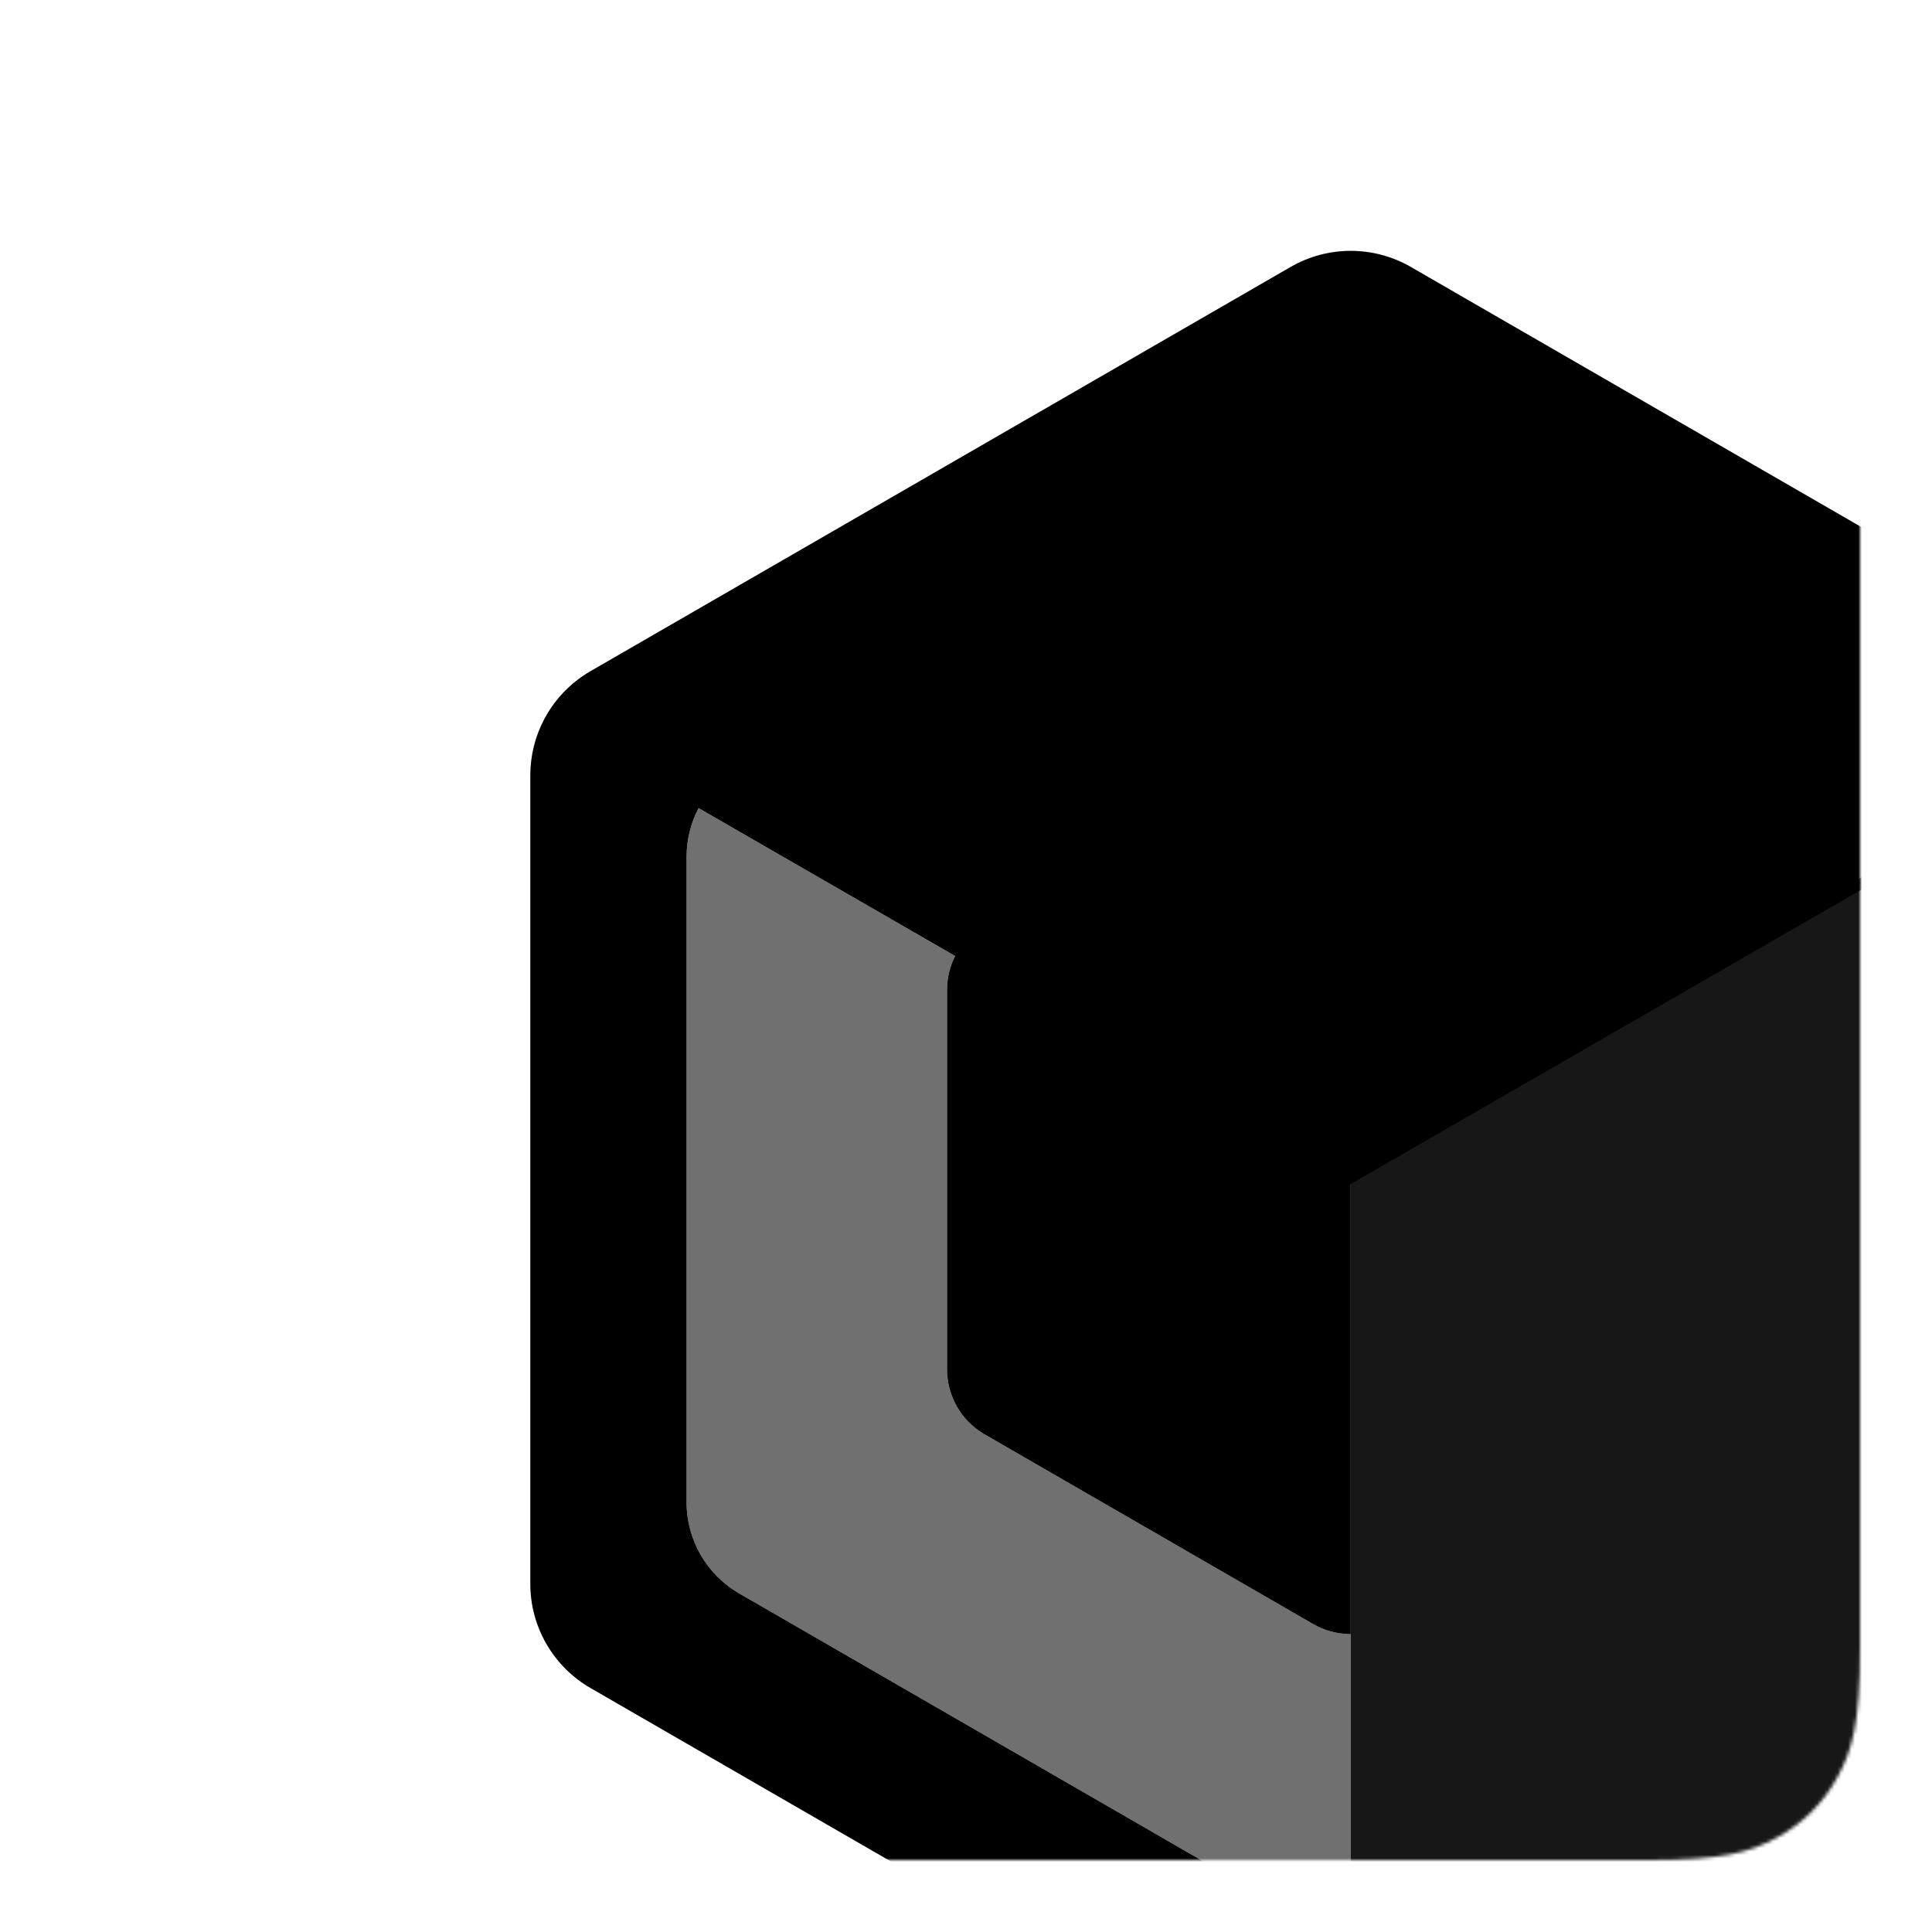 <?xml version="1.0" encoding="UTF-8"?>
<svg width="564px" height="564px" viewBox="0 0 564 564" version="1.1" xmlns="http://www.w3.org/2000/svg" xmlns:xlink="http://www.w3.org/1999/xlink">
    <title>com_vivo_vivoconsole_b_s5_2x2_1_mc</title>
    <defs>
        <path d="M61.533,-2.48601674e-15 L460.467,2.48601674e-15 C481.863,-1.44444732e-15 489.622,2.228 497.444,6.411 C505.267,10.595 511.405,16.733 515.589,24.556 C519.772,32.378 522,40.137 522,61.533 L522,460.467 C522,481.863 519.772,489.622 515.589,497.444 C511.405,505.267 505.267,511.405 497.444,515.589 C489.622,519.772 481.863,522 460.467,522 L61.533,522 C40.137,522 32.378,519.772 24.556,515.589 C16.733,511.405 10.595,505.267 6.411,497.444 C2.228,489.622 9.62964878e-16,481.863 -1.65734449e-15,460.467 L1.65734449e-15,61.533 C-9.62964878e-16,40.137 2.228,32.378 6.411,24.556 C10.595,16.733 16.733,10.595 24.556,6.411 C32.378,2.228 40.137,1.44444732e-15 61.533,-2.48601674e-15 Z" id="path-1"></path>
    </defs>
    <g id="com_vivo_vivoconsole" stroke="none" stroke-width="1" fill="none" fill-rule="evenodd">
        <g id="主色" transform="translate(21, 21)">
            <mask id="mask-2" fill="white">
                <use xlink:href="#path-1"></use>
            </mask>
            <g id="背景"></g>
            <path d="M373.313,594.479 C367.251,594.479 361.187,592.911 355.754,589.774 L151.366,471.771 C140.5,465.497 133.806,453.904 133.806,441.357 L133.806,205.35 C133.806,199.527 135.248,193.91 137.879,188.935 C140.269,184.415 143.641,180.424 147.805,177.291 L148.85,176.534 C149.661,175.969 150.5,175.436 151.366,174.936 L355.754,56.933 C366.619,50.659 380.006,50.659 390.872,56.933 L550.115,148.872 L597.744,176.512 C602.047,179.502 605.572,183.379 608.128,187.814 L608.747,188.935 L373.313,324.649 L373.313,456.041 L372.818,456.035 C369.193,455.954 365.583,454.975 362.334,453.099 L362.334,453.099 L266.44,397.735 L266.084,397.525 C259.5,393.558 255.46,386.425 255.46,378.718 L255.46,378.718 L255.46,267.989 L255.467,267.464 C255.546,264.148 256.372,260.95 257.824,258.078 L257.824,258.078 L182.931,214.907 C180.666,219.234 179.427,224.11 179.427,229.162 L179.427,229.162 L179.427,417.545 C179.427,428.528 185.286,438.677 194.797,444.168 L194.797,444.168 L357.942,538.36 C362.698,541.106 368.005,542.479 373.313,542.479 L373.313,542.479 L373.313,594.479 Z" id="形状结合" fill="#000000" mask="url(#mask-2)"></path>
            <path d="M608.747,188.935 C611.462,193.955 612.819,199.426 612.819,205.35 L612.819,441.357 C612.819,453.904 606.126,465.497 595.26,471.771 L390.872,589.774 C385.439,592.911 379.376,594.479 373.313,594.479 L373.313,320.771 L605.958,187.064 L608.747,188.935 Z" id="形状" fill="#000000" opacity="0.95" mask="url(#mask-2)"></path>
            <path d="M373.313,542.479 C368.005,542.479 362.698,541.106 357.942,538.36 L194.797,444.168 C185.286,438.677 179.427,428.528 179.427,417.545 L179.427,229.162 C179.427,224.11 180.666,219.234 182.931,214.907 L257.824,258.078 C256.295,261.101 255.46,264.485 255.46,267.989 L255.46,267.989 L255.46,378.718 C255.46,386.563 259.646,393.812 266.44,397.735 L266.44,397.735 L362.334,453.099 C365.731,455.06 369.522,456.041 373.313,456.041 L373.313,456.041 L373.313,542.479 Z" id="形状结合" fill="#000000" opacity="0.75" mask="url(#mask-2)"></path>
        </g>
    </g>
</svg>